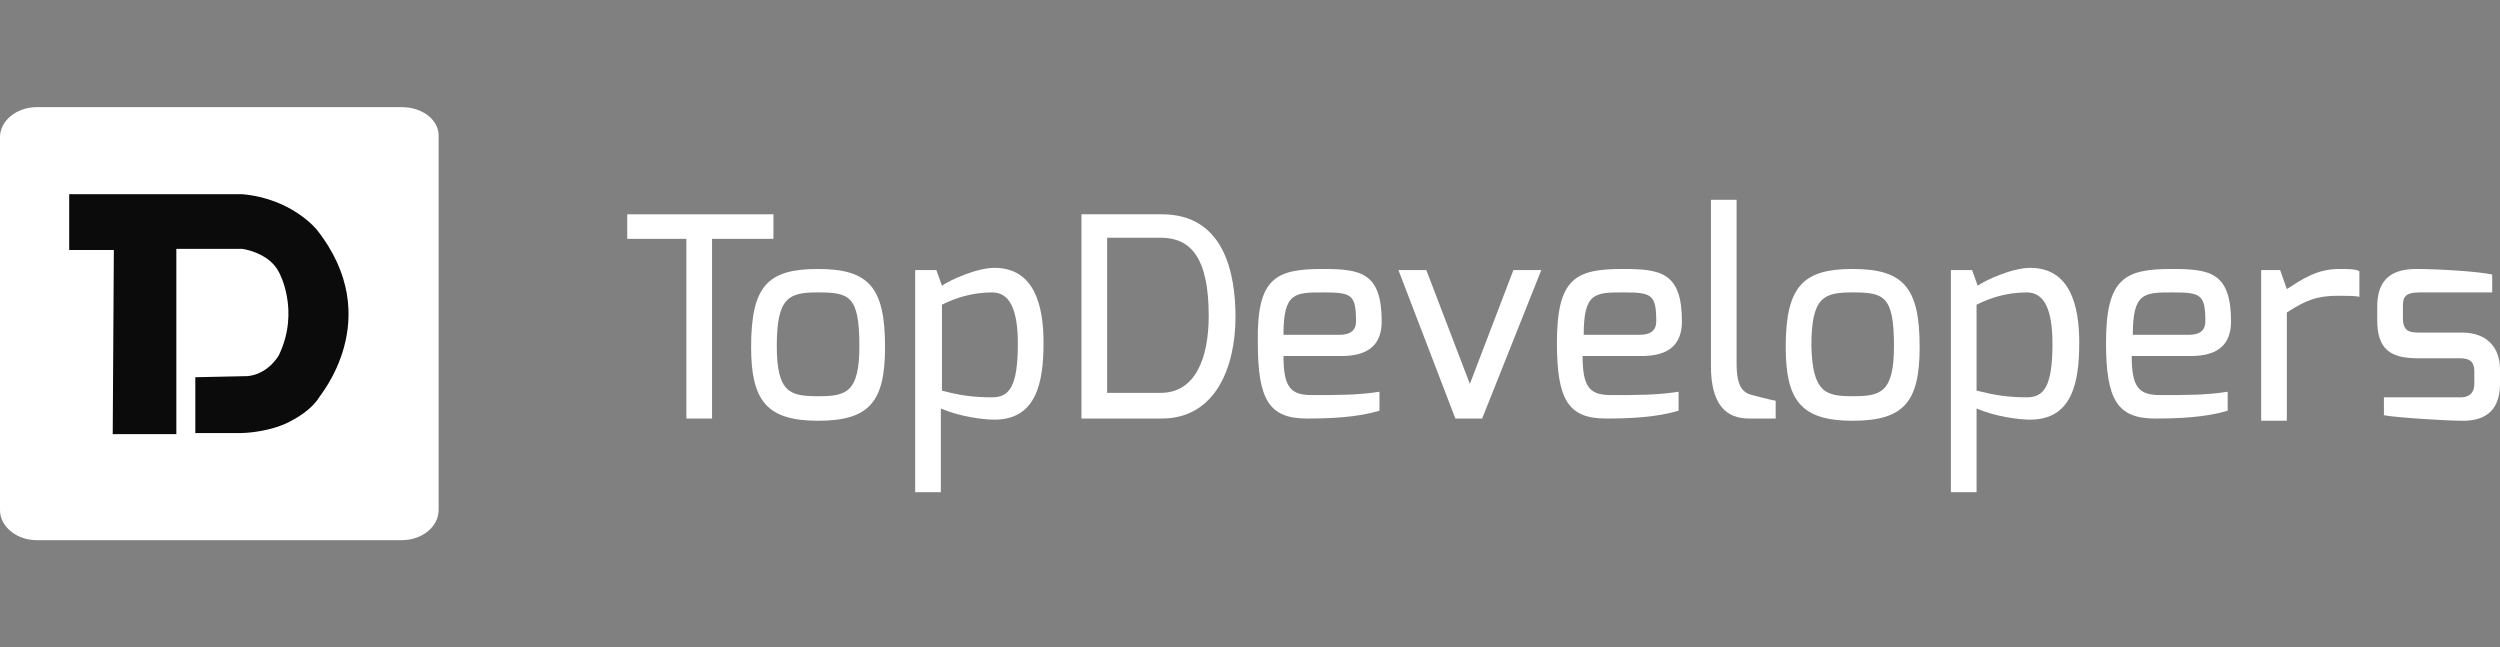 <svg width="224" height="58" viewBox="0 0 224 58" fill="none" xmlns="http://www.w3.org/2000/svg">
<rect x="0" y="0" width="224" height="58" fill="#808080" stroke="none"/>
<g clip-path="url(#clip0)">
<path d="M56.2 19.2H69.3V21.4H63.8V37.5H61.5V21.4H56.2V19.2Z" fill="white"/>
<path d="M73.3 24.1C77.9 24.1 79.3 25.8 79.3 31.1C79.3 36 77.9 37.7 73.3 37.7C68.7 37.7 67.3 35.9 67.3 31.1C67.3 25.6 68.8 24.1 73.3 24.1ZM73.3 35.5C75.8 35.5 77 35.2 77 31C77 26.5 76.1 26.2 73.3 26.2C70.7 26.2 69.6 26.6 69.6 31C69.6 35.2 70.8 35.5 73.3 35.5Z" fill="white"/>
<path d="M82.1 24.2H83.9L84.4 25.6C85.1 25.1 87.5 24 89.1 24C92.7 24 93.5 27.4 93.5 30.7C93.5 34.2 92.9 37.6 89.1 37.6C88 37.6 85.9 37.3 84.3 36.6V44.1H82V24.2H82.1ZM88.9 35.6C90.4 35.6 91.2 34.7 91.2 30.8C91.2 27.6 90.4 26.2 88.9 26.2C87.1 26.2 85.6 26.7 84.4 27.3V35C85.9 35.4 87.1 35.6 88.9 35.6Z" fill="white"/>
<path d="M96.9 19.2H104.1C109.7 19.2 110.7 24.5 110.7 28.4C110.7 32.9 108.9 37.5 104.1 37.5H96.9V19.2ZM104 35.2C107.1 35.2 108.3 32.1 108.3 28.3C108.3 23.1 106.7 21.3 104 21.3H99.2V35.2H104Z" fill="white"/>
<path d="M118.5 24.1C121.9 24.1 123.8 24.4 123.8 28.8C123.8 30.8 122.7 31.9 120.2 31.9H115C115 34.8 115.7 35.4 117.6 35.4C119.9 35.4 121.7 35.4 123.6 35.1V36.8C121.6 37.4 119.2 37.5 117.1 37.5C113.7 37.5 112.7 35.8 112.7 30.7C112.6 24.9 114.3 24.1 118.5 24.1ZM120 30C121 30 121.5 29.6 121.5 28.8C121.5 26.4 121.1 26.2 118.6 26.2C116 26.2 115 26.2 115 30H120Z" fill="white"/>
<path d="M127.8 24.2L131.7 34.4L135.6 24.2H138.1L132.8 37.5H130.4L125.3 24.2H127.8Z" fill="white"/>
<path d="M145.4 24.1C148.8 24.1 150.7 24.4 150.7 28.8C150.7 30.8 149.6 31.9 147.1 31.9H141.8C141.8 34.8 142.5 35.4 144.4 35.4C146.7 35.4 148.5 35.4 150.4 35.1V36.8C148.4 37.4 146 37.5 143.9 37.5C140.5 37.5 139.5 35.8 139.5 30.7C139.5 24.9 141.2 24.1 145.4 24.1ZM146.9 30C147.9 30 148.4 29.6 148.4 28.8C148.4 26.4 148 26.2 145.5 26.2C142.9 26.2 141.9 26.2 141.9 30H146.9Z" fill="white"/>
<path d="M153.3 17.9H155.6V32.6C155.6 34.7 156.2 35.2 157 35.4C157 35.4 158.9 35.9 159.1 35.9V37.5H156.7C154.7 37.5 153.3 36.3 153.3 32.8V17.9Z" fill="white"/>
<path d="M166 24.1C170.6 24.1 172 25.8 172 31.1C172 36 170.6 37.7 166 37.7C161.4 37.7 160 35.9 160 31.1C160 25.6 161.6 24.1 166 24.1ZM166 35.5C168.5 35.5 169.7 35.2 169.7 31C169.7 26.5 168.8 26.2 166 26.2C163.4 26.2 162.3 26.6 162.3 31C162.4 35.2 163.6 35.5 166 35.5Z" fill="white"/>
<path d="M174.9 24.2H176.7L177.2 25.6C177.9 25.1 180.3 24 181.9 24C185.5 24 186.3 27.4 186.3 30.7C186.3 34.2 185.7 37.6 181.9 37.6C180.8 37.6 178.7 37.3 177.1 36.6V44.1H174.8V24.2H174.9ZM181.6 35.6C183.1 35.6 183.9 34.7 183.9 30.8C183.9 27.6 183.1 26.2 181.6 26.2C179.8 26.2 178.3 26.7 177.1 27.3V35C178.7 35.4 179.9 35.6 181.6 35.6Z" fill="white"/>
<path d="M194.6 24.1C198 24.1 199.9 24.4 199.9 28.8C199.9 30.8 198.8 31.9 196.3 31.9H191C191 34.8 191.7 35.4 193.6 35.4C195.9 35.4 197.7 35.4 199.6 35.1V36.8C197.6 37.4 195.2 37.5 193.1 37.5C189.7 37.5 188.7 35.8 188.7 30.7C188.7 24.9 190.4 24.1 194.6 24.1ZM196.1 30C197.1 30 197.6 29.6 197.6 28.8C197.6 26.4 197.2 26.2 194.7 26.2C192.1 26.2 191.1 26.2 191.1 30H196.1Z" fill="white"/>
<path d="M202.5 24.2H204.3L204.9 25.9C206.3 25 207.6 24.1 209.6 24.1C210.3 24.1 211.1 24.1 211.4 24.3V26.6C211.1 26.5 210.2 26.5 209.5 26.5C207.6 26.5 206.6 26.9 204.9 28V37.7H202.6V24.2H202.5Z" fill="white"/>
<path d="M213 27.5C213 25.4 213.9 24.1 216.5 24.1C218.2 24.1 222 24.3 223.3 24.6V26.2H216.8C215.4 26.2 215.3 26.7 215.3 27.5V28.5C215.3 29.7 215.9 29.8 216.8 29.8H220.6C222.9 29.8 224 31.2 224 33.1V34.4C224 37.1 222.3 37.7 220.7 37.7C219.1 37.7 214.5 37.4 213.6 37.2V35.6H220.4C220.5 35.6 221.7 35.7 221.7 34.4V33.3C221.7 32.5 221.4 32.1 220.4 32.1H216.6C214.2 32.1 213 31.3 213 28.7V27.5Z" fill="white"/>
<path fill-rule="evenodd" clip-rule="evenodd" d="M36 9.6H3.3C1.5 9.6 0 10.8 0 12.3V45.7C0 47.2 1.5 48.4 3.3 48.4H36C37.8 48.4 39.3 47.2 39.3 45.7V12.3C39.4 10.8 37.9 9.6 36 9.6Z" fill="white"/>
<path fill-rule="evenodd" clip-rule="evenodd" d="M28.4 20.6C28.4 20.6 26.2 17.8 21.7 17.4H6.2V22.4H10.2L10.1 38.9H15.8V22.3H21.7C21.7 22.3 24.1 22.6 25 24.4C25 24.4 26.9 27.8 25 31.8C25 31.8 24.1 33.5 22.2 33.7L17.5 33.8V38.8H21.6C21.6 38.8 23.6 38.8 25.5 38C26.6 37.5 27.9 36.7 28.6 35.6C28.5 35.6 34.7 28.6 28.4 20.6Z" fill="#0B0B0B"/>
</g>
<defs>
<clipPath id="clip0">
<rect width="224" height="58" fill="white"/>
</clipPath>
</defs>
</svg>
